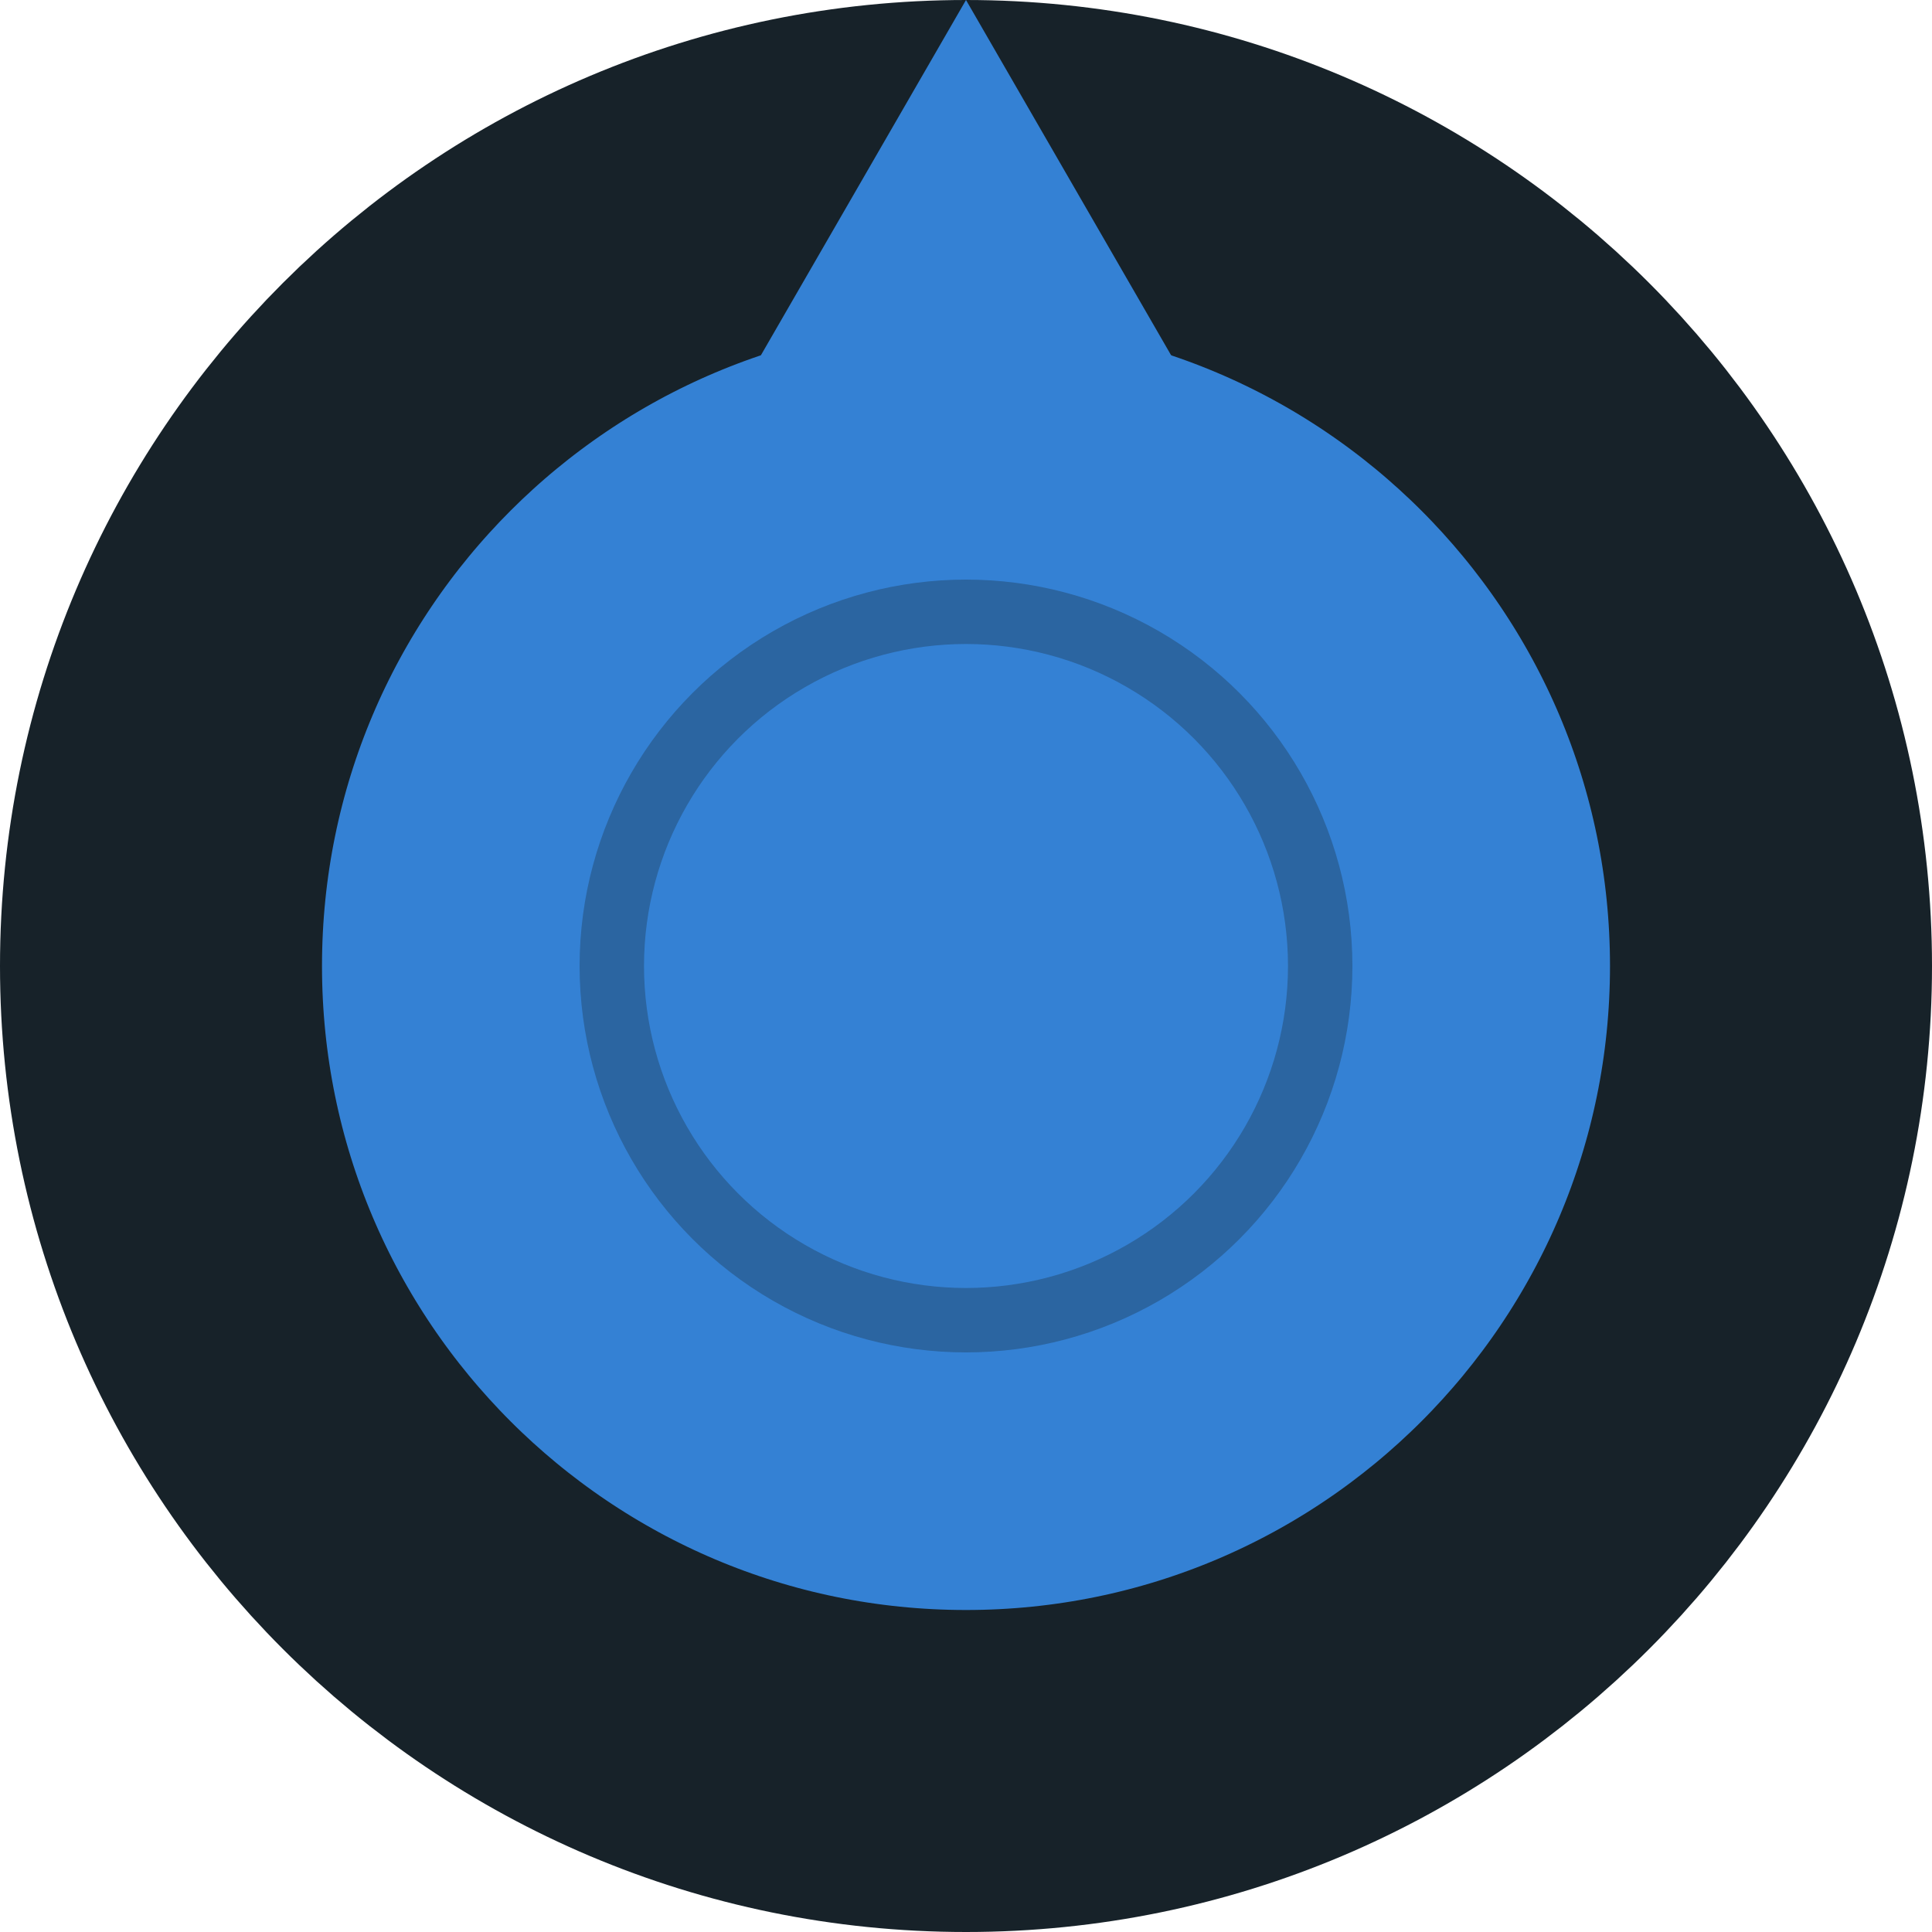 <svg width="30" height="30" viewBox="0 0 30 30" fill="none" xmlns="http://www.w3.org/2000/svg">
<path d="M27.5 15C27.5 21.904 21.904 27.5 15 27.5C8.096 27.5 2.5 21.904 2.5 15C2.5 8.096 8.096 2.5 15 2.5C21.904 2.5 27.5 8.096 27.5 15Z" fill="#3481D4" stroke="#172229" stroke-width="5"/>
<path d="M15 0L20.196 9H9.804L15 0Z" fill="#3481D4"/>
<circle cx="15" cy="15" r="5.5" stroke="#172229" stroke-opacity="0.3"/>
</svg>
